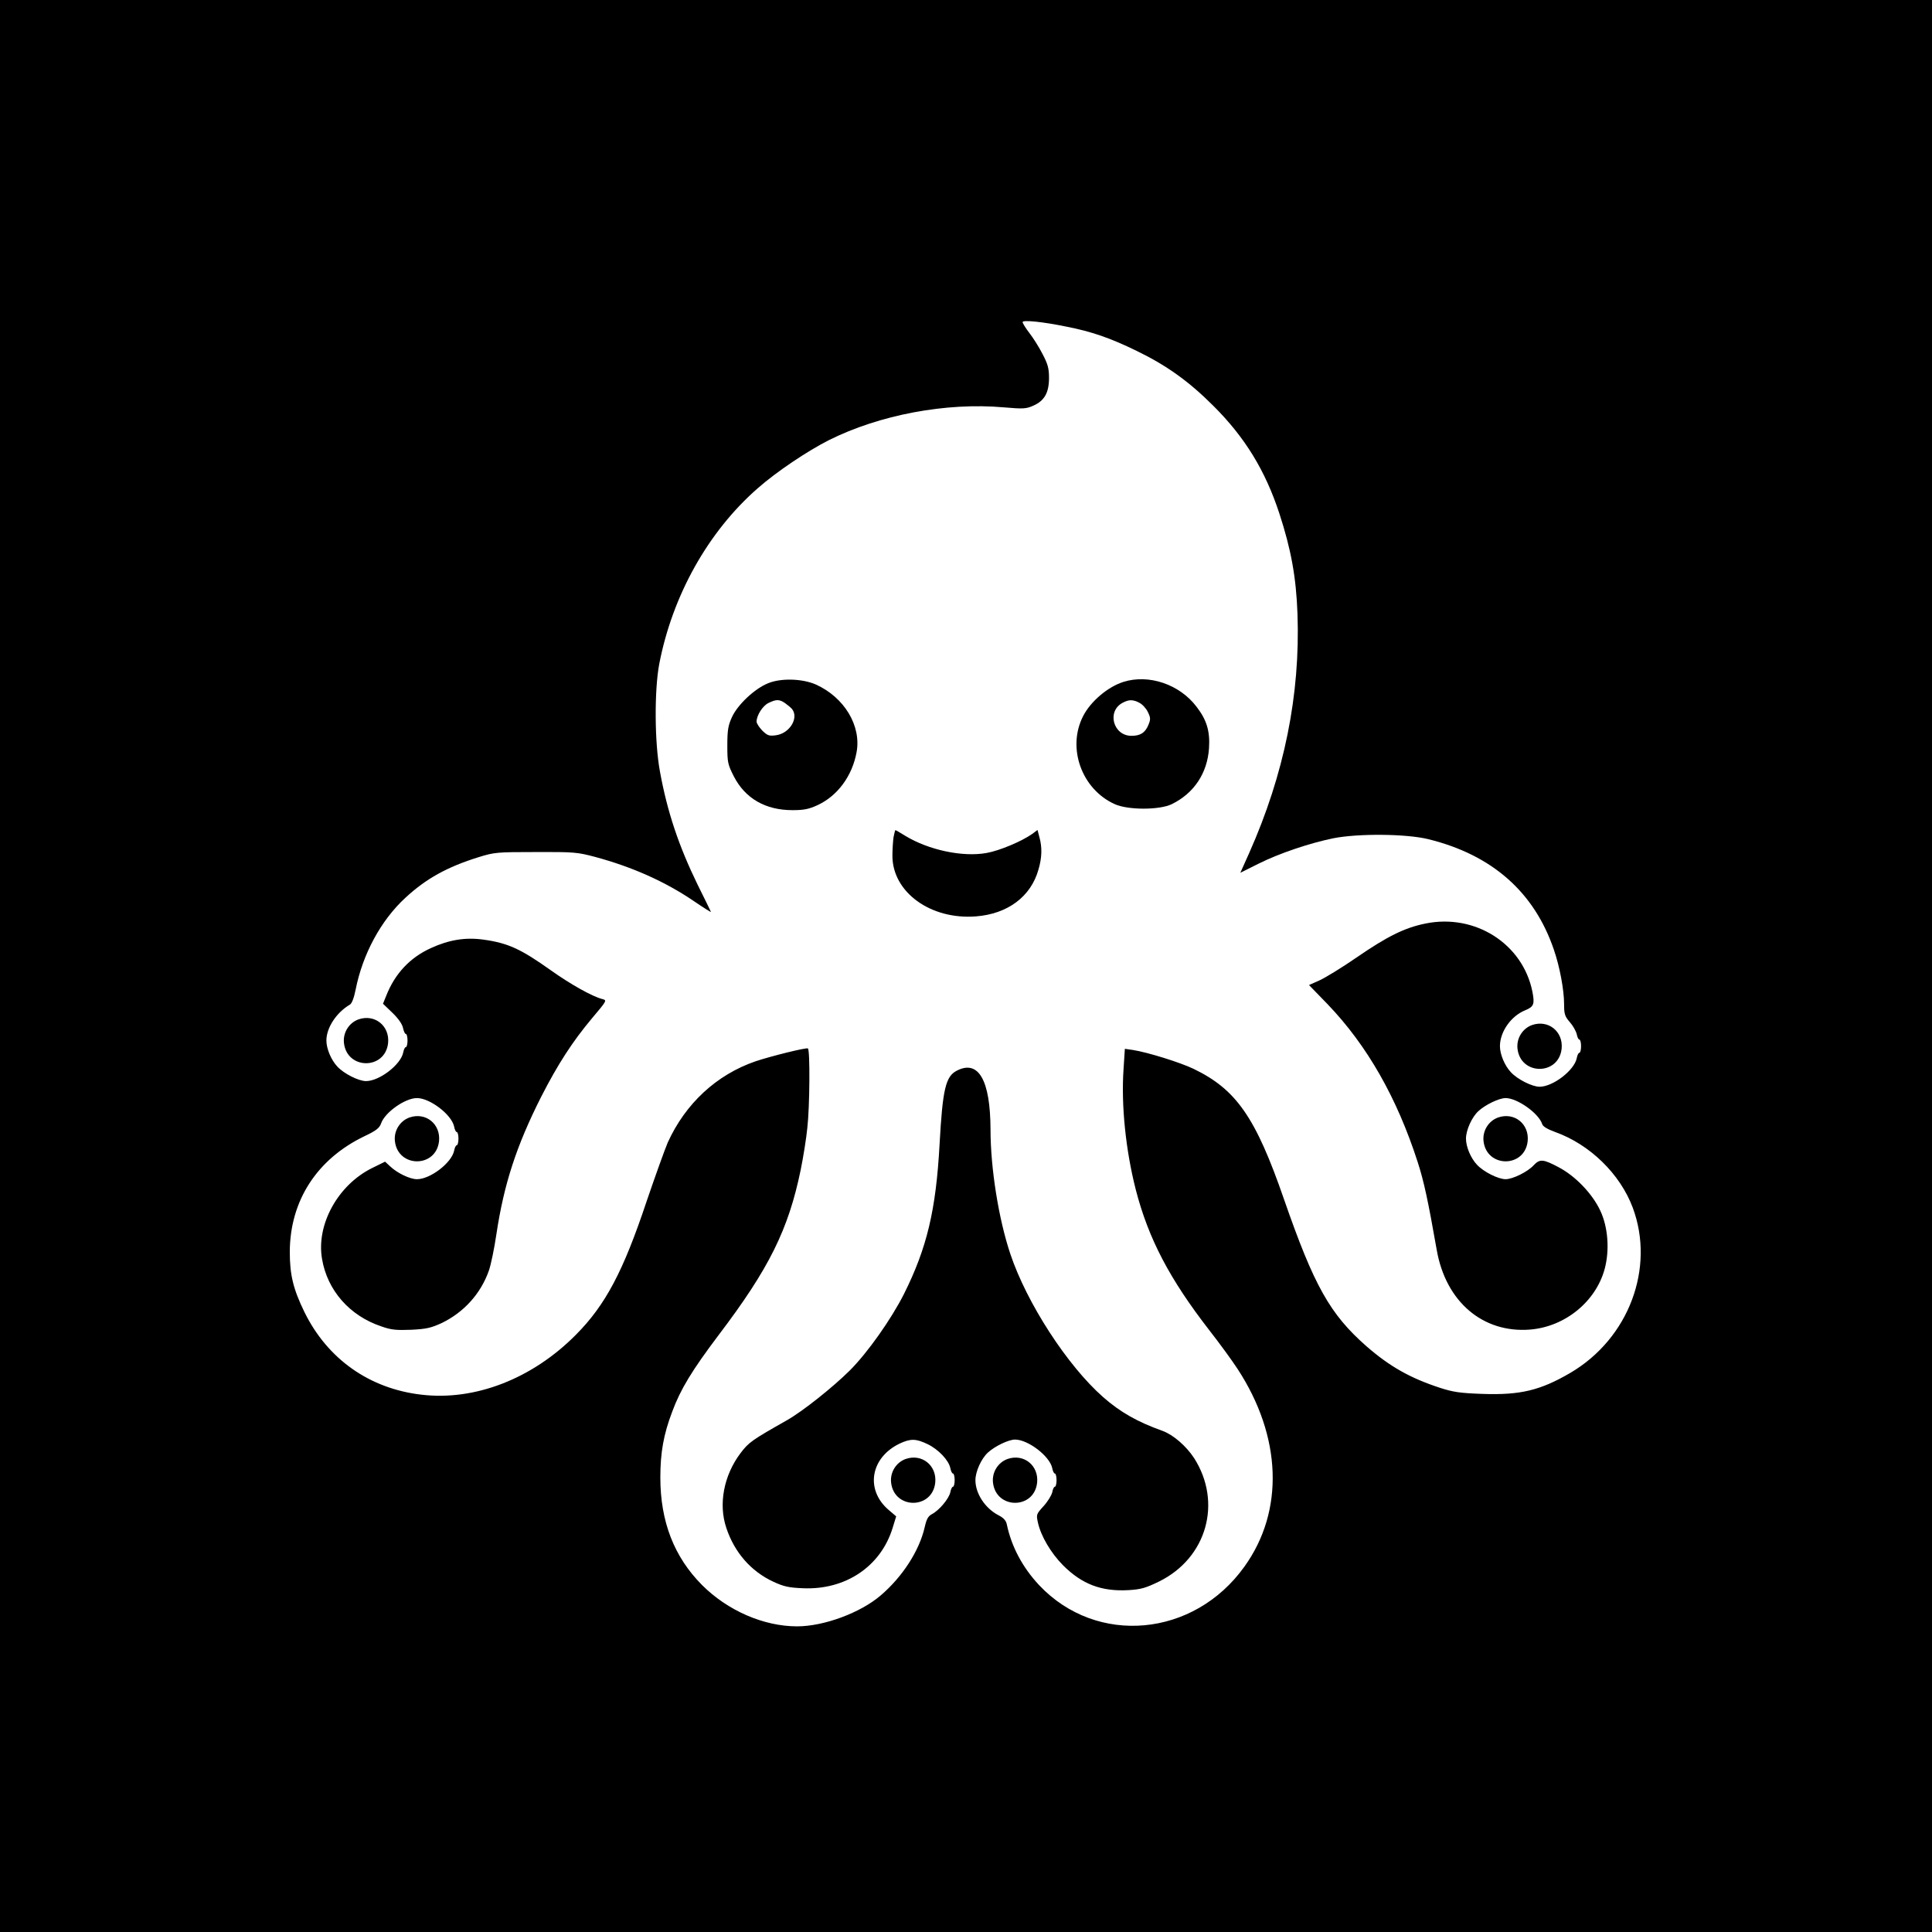 <?xml version="1.0" standalone="no"?>
<!DOCTYPE svg PUBLIC "-//W3C//DTD SVG 20010904//EN"
 "http://www.w3.org/TR/2001/REC-SVG-20010904/DTD/svg10.dtd">
<svg version="1.0" xmlns="http://www.w3.org/2000/svg"
 width="1024pt" height="1024pt" viewBox="0 0 1024 1024"
 preserveAspectRatio="xMidYMid meet">

<g transform="translate(0,1024) scale(0.1,-0.1)"
fill="#000000" stroke="none">
<path d="M0 5120 l0 -5120 5120 0 5120 0 0 5120 0 5120 -5120 0 -5120 0 0
-5120z m5651 3389 c134 -26 235 -61 374 -129 157 -76 276 -161 405 -290 168
-167 276 -343 351 -572 62 -190 89 -337 96 -533 15 -427 -70 -848 -256 -1266
l-47 -105 96 48 c110 55 270 109 397 135 131 26 388 24 504 -5 337 -83 561
-280 665 -586 31 -90 54 -213 54 -288 0 -53 4 -65 30 -95 17 -19 33 -48 37
-64 3 -16 9 -29 14 -29 5 0 9 -16 9 -35 0 -19 -4 -35 -9 -35 -5 0 -11 -13 -14
-29 -13 -64 -126 -151 -197 -151 -39 0 -117 39 -152 77 -33 35 -58 95 -58 138
0 76 58 159 133 190 47 19 52 33 39 99 -51 254 -304 415 -567 361 -109 -22
-201 -67 -365 -180 -77 -53 -165 -107 -196 -121 l-56 -25 99 -102 c209 -218
367 -495 477 -836 33 -102 55 -204 101 -466 48 -275 245 -442 495 -422 185 15
348 148 395 321 27 100 18 222 -23 309 -42 90 -132 184 -222 231 -81 43 -99
44 -131 10 -32 -35 -111 -74 -149 -74 -39 0 -117 39 -152 77 -33 35 -58 95
-58 138 0 45 31 114 66 146 37 34 110 69 144 69 62 0 176 -81 194 -138 4 -13
28 -27 69 -42 184 -66 344 -222 411 -401 119 -320 -21 -693 -330 -875 -159
-93 -265 -119 -466 -112 -119 4 -157 10 -225 32 -159 52 -267 113 -391 221
-193 170 -277 319 -437 780 -150 434 -253 581 -479 690 -71 34 -244 88 -322
100 l-42 6 -7 -108 c-13 -190 11 -427 65 -639 67 -259 179 -473 390 -745 54
-69 121 -161 149 -204 235 -359 249 -753 37 -1048 -268 -375 -783 -422 -1088
-99 -88 94 -147 204 -172 324 -4 19 -18 34 -44 47 -71 37 -122 115 -122 186 0
45 31 114 66 146 37 34 110 69 144 69 69 0 184 -88 197 -151 3 -16 9 -29 14
-29 5 0 9 -16 9 -35 0 -19 -4 -35 -9 -35 -5 0 -11 -13 -14 -30 -4 -16 -24 -49
-46 -73 -38 -42 -39 -44 -30 -86 16 -73 69 -162 133 -227 101 -101 204 -140
347 -132 67 4 91 11 163 46 253 125 335 419 185 654 -42 64 -110 123 -167 144
-134 48 -224 99 -315 179 -190 167 -405 499 -492 759 -62 185 -105 454 -105
660 -1 262 -64 371 -179 311 -59 -30 -75 -99 -91 -390 -19 -349 -67 -550 -189
-794 -68 -134 -192 -310 -287 -405 -91 -90 -248 -215 -332 -263 -187 -106
-203 -117 -247 -175 -89 -118 -118 -271 -75 -397 43 -129 130 -229 248 -284
56 -26 82 -32 158 -35 225 -10 412 115 475 319 l19 62 -41 35 c-124 107 -95
277 60 351 58 27 86 26 147 -3 58 -28 112 -85 121 -127 3 -16 9 -29 14 -29 5
0 9 -16 9 -35 0 -19 -4 -35 -9 -35 -5 0 -11 -13 -14 -29 -7 -34 -59 -96 -97
-116 -21 -11 -29 -26 -39 -70 -28 -123 -117 -262 -233 -361 -107 -92 -301
-164 -443 -164 -177 0 -368 83 -504 219 -148 149 -221 336 -221 570 0 132 17
228 63 349 44 119 105 219 246 406 268 353 370 560 435 876 14 69 30 169 35
222 13 111 15 415 3 421 -8 6 -200 -42 -277 -68 -207 -71 -372 -224 -466 -431
-16 -38 -66 -177 -111 -309 -125 -375 -219 -552 -376 -710 -231 -233 -535
-351 -819 -317 -275 32 -497 189 -619 437 -60 123 -78 198 -78 320 1 271 144
492 396 613 63 30 79 43 88 68 20 58 127 134 190 134 69 0 184 -88 197 -151 3
-16 9 -29 14 -29 5 0 9 -16 9 -35 0 -19 -4 -35 -9 -35 -5 0 -11 -13 -14 -29
-13 -64 -126 -151 -197 -151 -37 0 -104 32 -142 68 l-27 25 -67 -33 c-182 -89
-299 -300 -267 -483 28 -166 146 -301 314 -357 53 -19 80 -21 159 -18 81 4
105 10 162 36 117 57 206 155 249 277 11 31 29 118 40 193 40 267 107 471 238
730 88 172 165 291 268 414 81 96 81 96 55 103 -52 13 -168 78 -272 152 -159
113 -227 145 -359 163 -94 13 -181 -1 -277 -45 -112 -51 -191 -136 -237 -253
l-17 -42 50 -48 c31 -30 52 -60 56 -80 4 -18 10 -32 15 -32 5 0 9 -16 9 -35 0
-19 -4 -35 -9 -35 -5 0 -11 -13 -14 -29 -13 -64 -126 -151 -197 -151 -39 0
-117 39 -152 77 -33 35 -58 95 -58 138 0 68 53 148 124 190 11 6 22 35 31 80
37 187 133 366 263 486 110 102 222 164 389 216 84 26 98 27 303 27 203 1 221
-1 315 -26 196 -53 369 -130 521 -233 53 -36 94 -62 92 -58 -2 5 -33 69 -70
143 -100 205 -161 386 -200 600 -29 155 -30 431 -4 570 70 364 259 702 522
932 100 88 261 196 377 255 268 134 621 201 927 174 104 -9 119 -8 157 9 59
26 83 69 83 147 0 50 -6 73 -34 126 -18 36 -50 86 -70 112 -20 26 -36 52 -36
58 0 12 105 2 231 -24z"/>
<path d="M4072 6619 c-71 -28 -163 -114 -193 -181 -20 -44 -24 -69 -24 -149 0
-90 2 -100 35 -165 60 -116 167 -178 310 -178 60 0 86 5 132 26 107 49 185
155 208 281 26 140 -65 291 -216 359 -71 31 -183 35 -252 7z m88 -105 c14 -10
31 -24 38 -32 37 -47 -12 -129 -85 -139 -37 -5 -45 -2 -73 25 -16 17 -30 38
-30 47 0 33 32 84 63 99 41 20 57 20 87 0z"/>
<path d="M5955 6626 c-83 -26 -174 -103 -214 -181 -87 -169 -8 -388 167 -467
70 -32 238 -32 303 0 118 58 188 164 197 296 6 90 -12 150 -66 220 -90 119
-253 174 -387 132z m84 -111 c16 -8 36 -30 45 -49 15 -31 15 -39 2 -70 -17
-40 -42 -56 -89 -56 -97 0 -132 130 -47 175 33 18 55 18 89 0z"/>
<path d="M4736 5803 c-3 -21 -6 -65 -6 -99 0 -193 203 -340 443 -321 168 13
291 105 331 248 19 64 20 119 5 172 l-10 38 -28 -21 c-57 -40 -174 -89 -242
-101 -127 -23 -308 16 -431 91 -27 17 -50 30 -52 30 -2 0 -6 -17 -10 -37z"/>
<path d="M1900 4837 c-50 -18 -83 -70 -77 -125 16 -143 219 -143 234 0 9 91
-71 155 -157 125z"/>
<path d="M8120 4807 c-50 -18 -83 -70 -77 -125 16 -143 219 -143 234 0 9 91
-71 155 -157 125z"/>
<path d="M2170 4317 c-50 -18 -83 -70 -77 -125 16 -143 219 -143 234 0 9 91
-71 155 -157 125z"/>
<path d="M7940 4317 c-50 -18 -83 -70 -77 -125 16 -143 219 -143 234 0 9 91
-71 155 -157 125z"/>
<path d="M4800 2507 c-50 -18 -83 -70 -77 -125 16 -143 219 -143 234 0 9 91
-71 155 -157 125z"/>
<path d="M5340 2507 c-50 -18 -83 -70 -77 -125 16 -143 219 -143 234 0 9 91
-71 155 -157 125z"/>
</g>
</svg>
